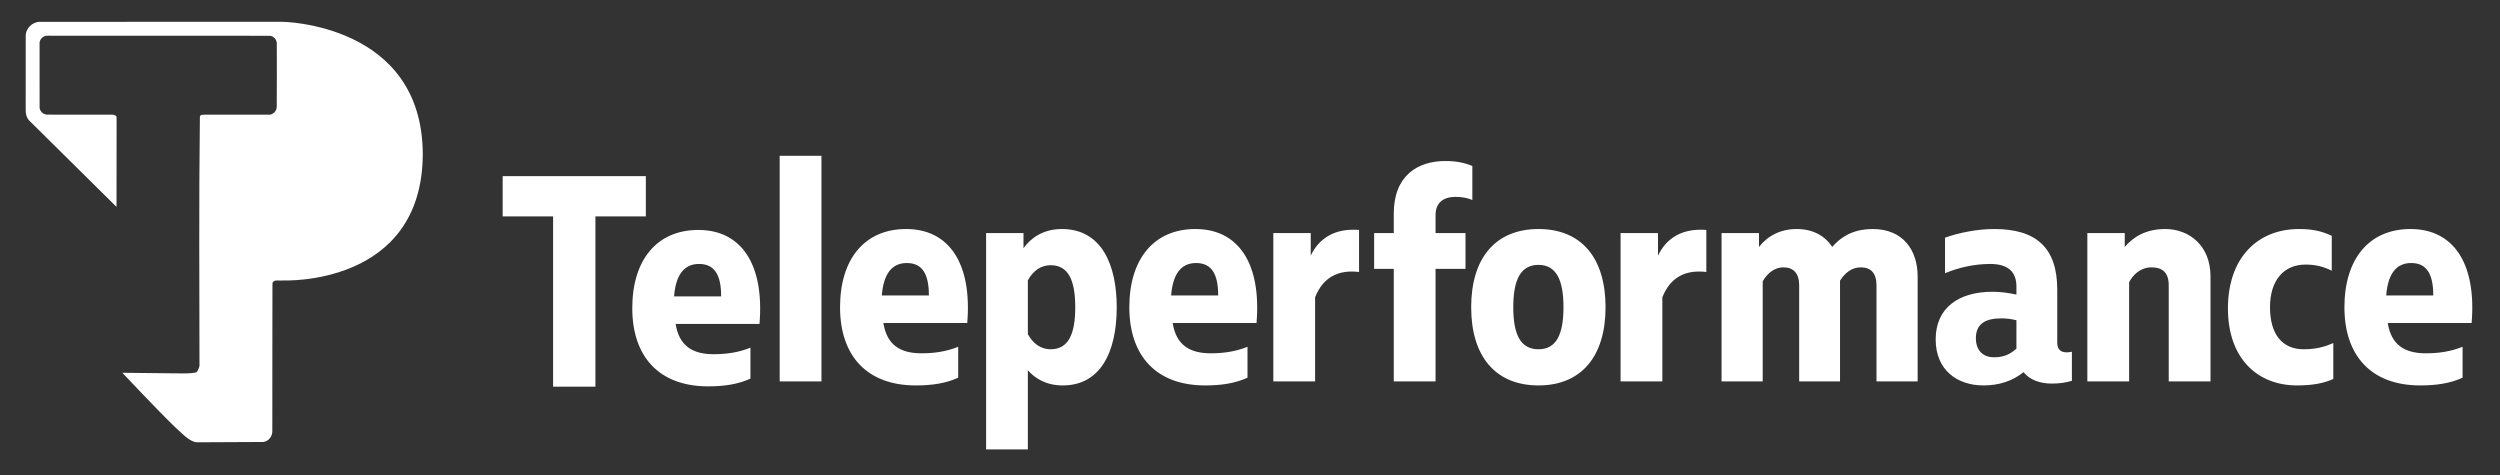 <svg width="100" height="19" viewBox="0 0 100 19" fill="none" xmlns="http://www.w3.org/2000/svg">
<rect x="0" y="0" width="100" height="19" fill="#333333" stroke="none"/>
<path fill-rule="evenodd" clip-rule="evenodd" d="M31.187 6.231V15.257H32.858V6.231H31.187ZM57.809 6.441C56.736 6.441 55.751 6.998 55.751 8.543V9.322H54.966V10.756H55.751V15.257H57.422V10.756H58.62V9.322H57.422V8.605C57.422 8.098 57.746 7.875 58.22 7.875C58.457 7.875 58.694 7.913 58.894 7.999V6.639C58.557 6.503 58.245 6.441 57.809 6.441ZM20.107 7.045V8.657H22.124V15.466H23.817V8.657H25.834V7.045H20.107ZM36.246 9.161C34.575 9.161 33.602 10.373 33.602 12.289C33.602 14.23 34.674 15.417 36.632 15.417C37.293 15.417 37.842 15.331 38.328 15.108V13.872C37.829 14.07 37.356 14.132 36.857 14.132C35.996 14.132 35.472 13.785 35.335 12.92H38.69C38.889 10.521 37.954 9.161 36.246 9.161ZM42.474 9.161C41.701 9.161 41.214 9.544 40.94 9.928V9.322H39.444V17.977H41.114V14.811C41.401 15.133 41.838 15.417 42.511 15.417C43.995 15.417 44.669 14.119 44.669 12.289C44.669 10.62 44.083 9.161 42.474 9.161ZM47.817 9.161C46.146 9.161 45.173 10.373 45.173 12.289C45.173 14.23 46.246 15.417 48.204 15.417C48.865 15.417 49.413 15.331 49.9 15.108V13.872C49.401 14.07 48.927 14.132 48.428 14.132C47.568 14.132 47.044 13.785 46.907 12.92H50.261C50.461 10.521 49.526 9.161 47.817 9.161ZM71.868 9.161C71.219 9.161 70.708 9.433 70.359 9.878V9.322H68.862V15.257H70.508V11.251C70.72 10.892 71.007 10.694 71.344 10.694C71.73 10.694 71.967 10.929 71.967 11.411V15.257H73.601V11.226C73.813 10.892 74.087 10.694 74.436 10.694C74.835 10.694 75.06 10.929 75.06 11.411V15.257H76.706V11.065C76.706 10.002 76.12 9.161 74.91 9.161C74.262 9.161 73.725 9.372 73.289 9.878C73.002 9.433 72.516 9.161 71.868 9.161ZM79.771 9.161C79.085 9.161 78.35 9.31 77.801 9.507V10.929C78.3 10.719 78.936 10.558 79.609 10.558C80.432 10.558 80.657 10.979 80.657 11.461V11.782C80.295 11.708 80.021 11.671 79.696 11.671C78.362 11.671 77.427 12.302 77.427 13.575C77.427 14.824 78.312 15.417 79.335 15.417C79.958 15.417 80.494 15.244 80.943 14.886C81.193 15.207 81.617 15.343 82.078 15.343C82.377 15.343 82.627 15.306 82.876 15.232V14.07C82.814 14.082 82.739 14.094 82.677 14.094C82.44 14.094 82.29 13.995 82.29 13.699V11.585C82.29 9.891 81.43 9.161 79.771 9.161ZM86.612 9.161C85.826 9.161 85.327 9.483 84.99 9.878V9.322H83.494V15.257H85.165V11.288C85.327 10.979 85.626 10.694 86.063 10.694C86.499 10.694 86.749 10.905 86.749 11.411V15.257H88.42V11.053C88.42 9.817 87.559 9.161 86.612 9.161ZM96.421 9.161C94.75 9.161 93.777 10.373 93.777 12.289C93.777 14.23 94.849 15.417 96.807 15.417C97.468 15.417 98.017 15.331 98.503 15.108V13.872C98.004 14.07 97.531 14.132 97.032 14.132C96.171 14.132 95.647 13.785 95.51 12.92H98.865C99.065 10.521 98.129 9.161 96.421 9.161ZM61.541 9.161C59.808 9.161 58.847 10.336 58.847 12.289C58.847 14.243 59.808 15.417 61.541 15.417C63.262 15.417 64.222 14.243 64.222 12.289C64.222 10.323 63.262 9.161 61.541 9.161ZM91.96 9.161C90.314 9.161 89.117 10.299 89.117 12.339C89.117 14.317 90.277 15.417 91.885 15.417C92.496 15.417 92.958 15.331 93.332 15.158V13.723C93.02 13.86 92.659 13.971 92.147 13.971C91.287 13.971 90.8 13.365 90.8 12.289C90.8 11.214 91.349 10.583 92.222 10.583C92.634 10.583 92.958 10.67 93.27 10.83V9.433C92.858 9.235 92.472 9.161 91.96 9.161ZM54.115 9.189C53.341 9.193 52.757 9.541 52.429 10.225V9.322H50.933V15.257H52.604V11.893C52.928 11.065 53.564 10.781 54.362 10.88V9.198C54.278 9.191 54.196 9.188 54.115 9.189ZM68.006 9.189C67.231 9.193 66.648 9.541 66.32 10.225V9.322H64.823V15.257H66.494V11.893C66.819 11.065 67.455 10.781 68.253 10.88V9.198C68.169 9.191 68.087 9.188 68.006 9.189ZM27.935 9.198C26.264 9.198 25.291 10.41 25.291 12.326C25.291 14.267 26.364 15.454 28.322 15.454C28.983 15.454 29.532 15.367 30.018 15.145V13.908C29.519 14.106 29.045 14.168 28.546 14.168C27.686 14.168 27.162 13.822 27.025 12.957H30.38C30.579 10.558 29.644 9.198 27.935 9.198ZM36.271 10.521C36.907 10.521 37.156 10.979 37.156 11.819H35.273C35.335 11.016 35.635 10.521 36.271 10.521ZM47.842 10.521C48.478 10.521 48.727 10.979 48.727 11.819H46.845C46.907 11.016 47.206 10.521 47.842 10.521ZM96.446 10.521C97.082 10.521 97.331 10.979 97.331 11.819H95.448C95.51 11.016 95.81 10.521 96.446 10.521ZM27.96 10.558C28.596 10.558 28.846 11.015 28.846 11.856H26.963C27.025 11.053 27.324 10.558 27.96 10.558ZM61.541 10.595C62.252 10.595 62.539 11.201 62.539 12.289C62.539 13.377 62.252 13.971 61.541 13.971C60.818 13.971 60.531 13.377 60.531 12.289C60.531 11.201 60.818 10.595 61.541 10.595ZM42.025 10.608C42.736 10.608 43.01 11.214 43.01 12.289C43.01 13.365 42.736 13.971 42.025 13.971C41.626 13.971 41.314 13.736 41.114 13.365V11.214C41.314 10.843 41.626 10.608 42.025 10.608ZM80.058 12.734C80.257 12.734 80.445 12.759 80.657 12.809V13.946C80.395 14.181 80.133 14.292 79.759 14.292C79.36 14.292 79.035 14.057 79.035 13.526C79.035 12.932 79.447 12.734 80.058 12.734Z" fill="white"/>
<path d="M11.302 0.872L1.6 0.874C1.294 0.868 1.017 1.144 1.029 1.45C1.027 2.43 1.029 3.409 1.028 4.388C1.024 4.556 1.066 4.732 1.195 4.848L4.661 8.276L4.664 4.705C4.665 4.61 4.547 4.581 4.471 4.587C3.622 4.585 2.773 4.592 1.924 4.585C1.74 4.602 1.564 4.444 1.584 4.255C1.581 3.429 1.583 2.603 1.583 1.776C1.557 1.582 1.73 1.407 1.924 1.428L10.779 1.431C10.956 1.432 11.088 1.606 11.072 1.776C11.074 2.602 11.077 3.428 11.07 4.254C11.08 4.413 10.96 4.554 10.808 4.587C9.953 4.585 9.099 4.589 8.245 4.586C8.163 4.599 8.039 4.559 7.996 4.655C7.953 8.035 7.977 11.624 7.979 14.556C7.995 14.681 7.928 14.788 7.867 14.889C7.585 14.962 7.291 14.928 7.004 14.934L4.893 14.911C4.893 14.911 6.281 16.388 6.979 17.062C7.269 17.32 7.55 17.65 7.858 17.692L10.531 17.679C10.749 17.655 10.906 17.44 10.893 17.227C10.899 15.271 10.889 13.314 10.898 11.358C10.907 11.152 11.184 11.241 11.317 11.218C11.317 11.218 16.891 11.474 16.911 6.163C16.891 0.92 11.279 0.875 11.302 0.872Z" fill="white"/>
</svg>
